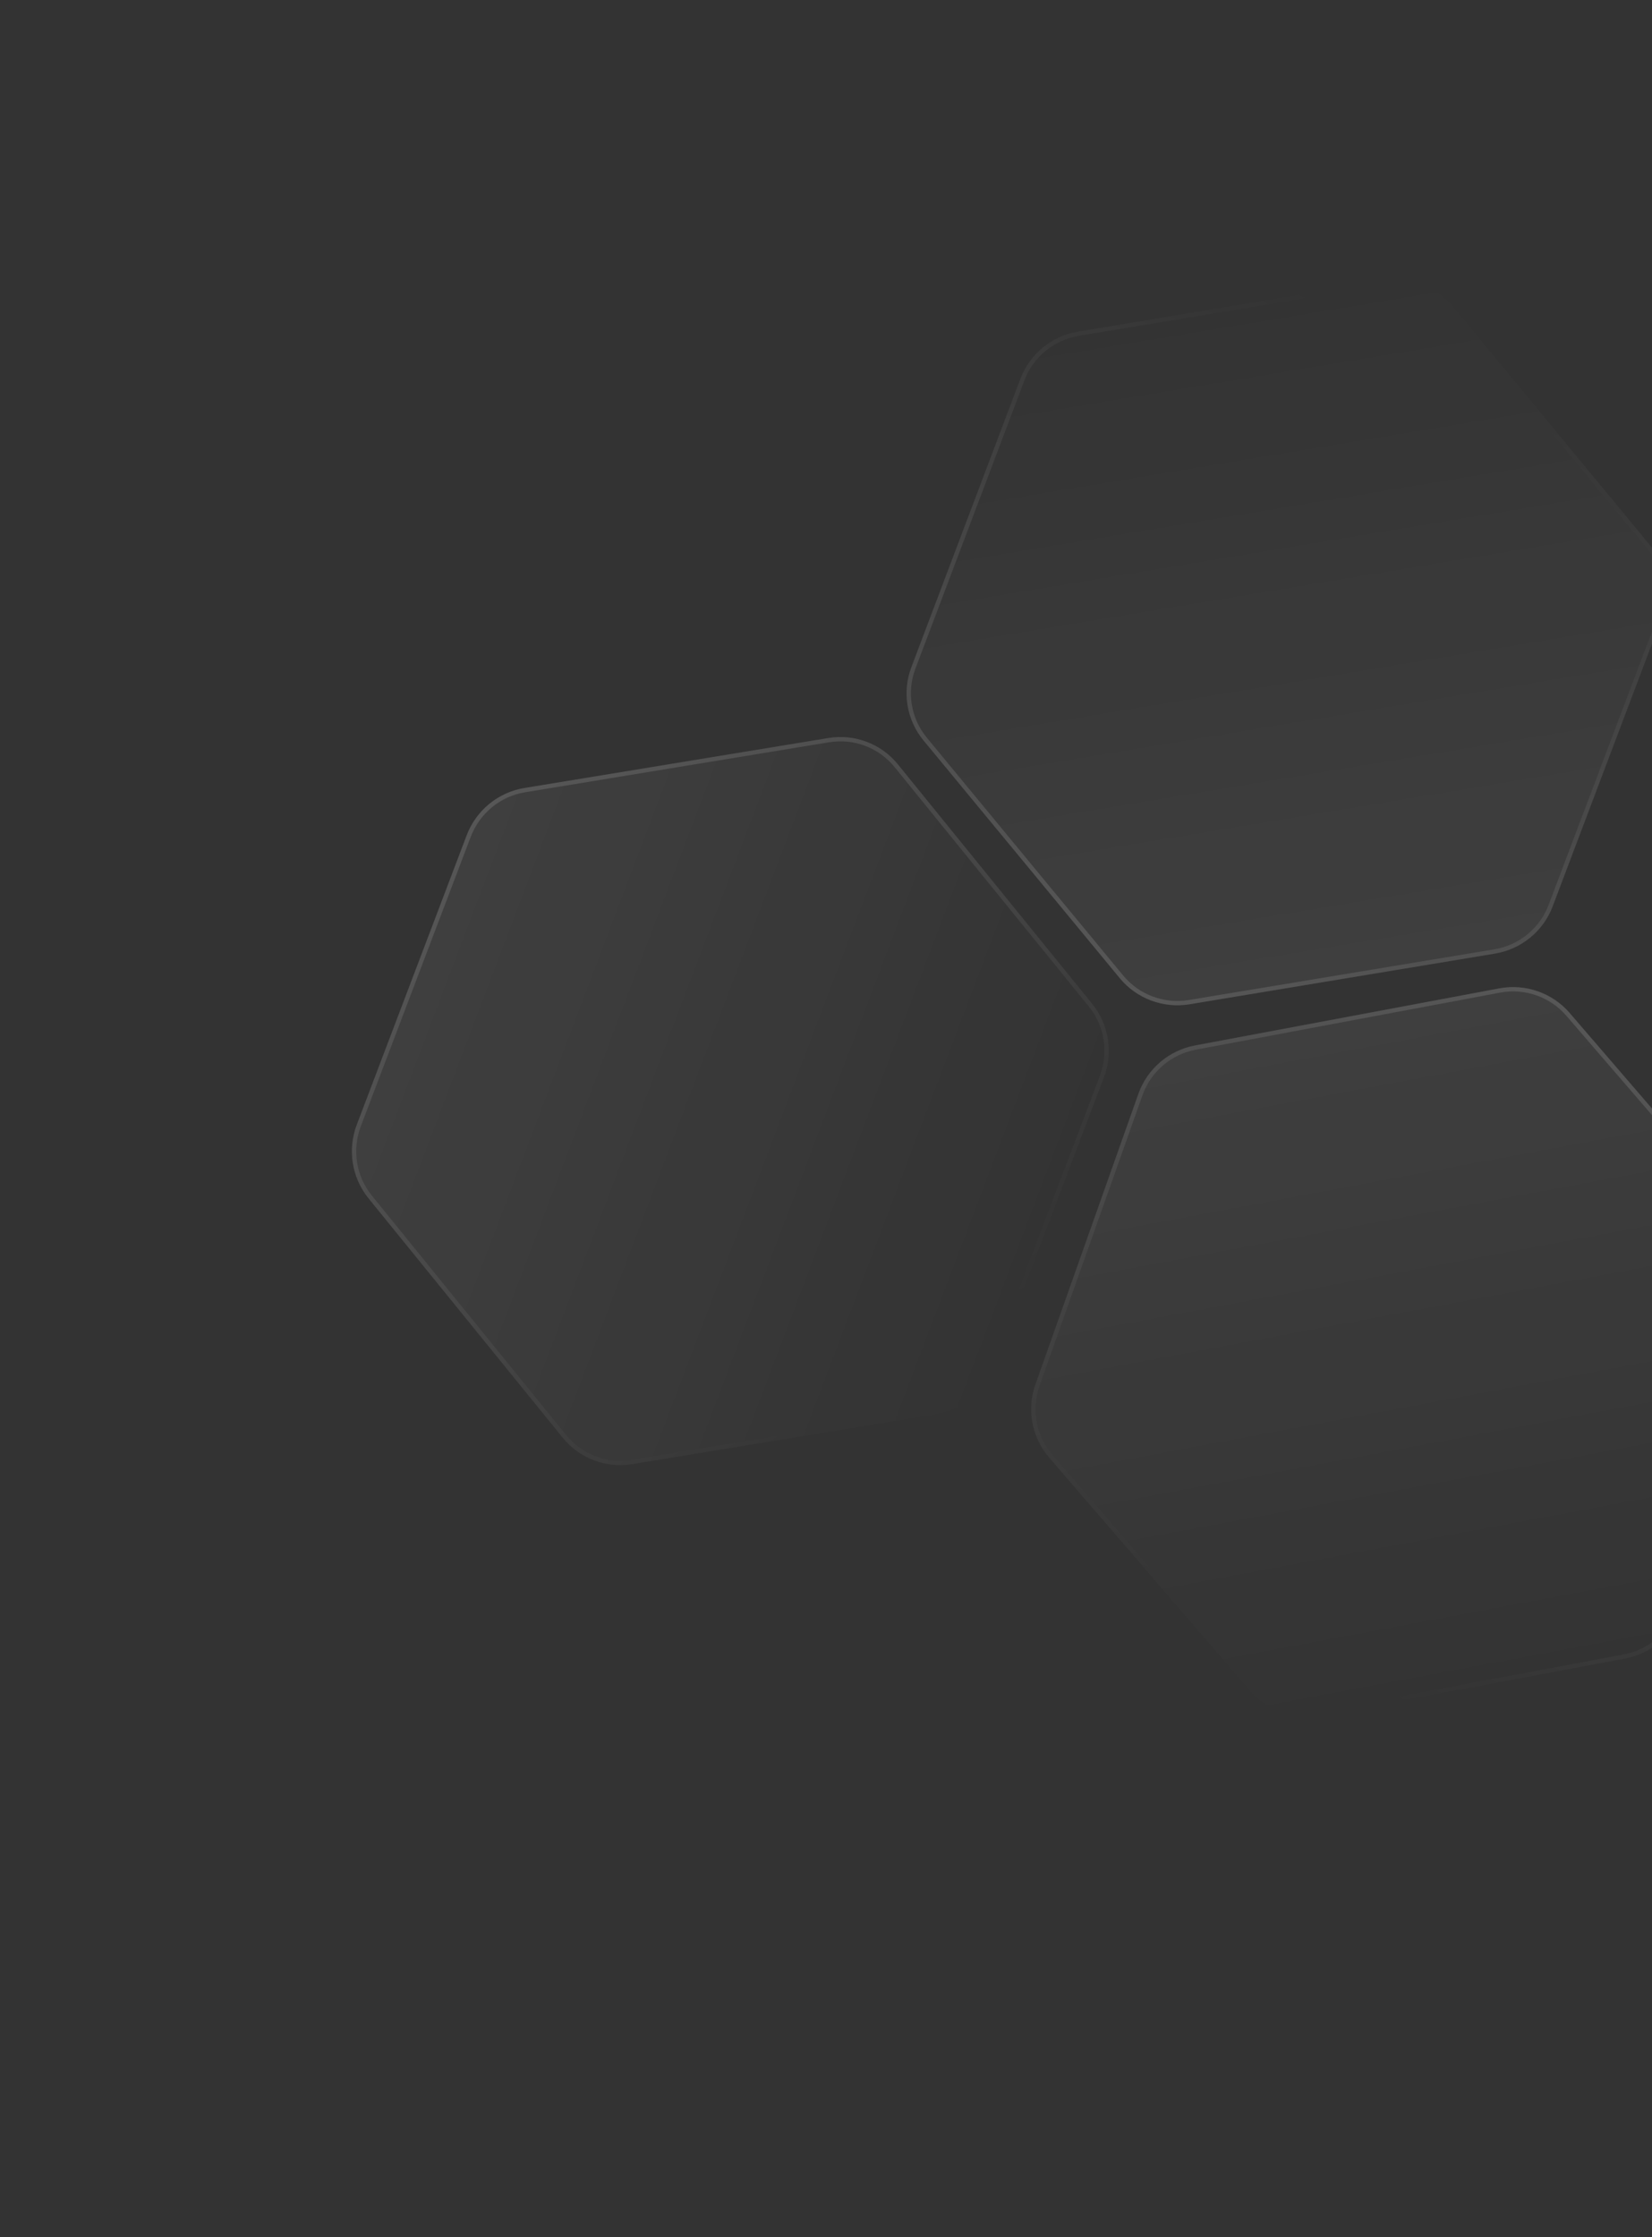 <svg width="766" height="1037" viewBox="0 0 766 1037" fill="none" xmlns="http://www.w3.org/2000/svg">
<rect x="0" y="0" width="766" height="1037" fill="#333333" stroke="none"/>
<g opacity="0.3">
<path d="M170.881 555.445C163.12 545.882 161.044 532.868 165.436 521.307L216.4 387.158C220.792 375.597 230.985 367.244 243.138 365.246L384.162 342.067C396.316 340.069 408.585 344.73 416.346 354.293L506.407 465.262C514.169 474.826 516.244 487.84 511.852 499.401L460.889 633.55C456.497 645.111 446.304 653.464 434.15 655.462L293.126 678.641C280.972 680.639 268.704 675.978 260.942 666.414L170.881 555.445Z" fill="url(#paint0_linear_197_28)" fill-opacity="0.2"/>
<path d="M171.658 554.815C164.122 545.53 162.105 532.892 166.371 521.662L217.334 387.513C221.601 376.283 231.5 368.172 243.301 366.233L384.325 343.053C396.124 341.114 408.035 345.639 415.57 354.923L505.631 465.893C513.167 475.178 515.184 487.816 510.918 499.046L459.954 633.195C455.688 644.424 445.788 652.535 433.988 654.475L292.964 677.654C281.164 679.594 269.254 675.069 261.719 665.784L171.658 554.815Z" stroke="url(#paint1_linear_197_28)" stroke-opacity="0.5" stroke-width="2"/>
<path d="M719.945 420.109C715.588 431.629 705.387 439.973 693.187 441.997L551.617 465.478C539.417 467.502 527.069 462.899 519.225 453.402L428.216 343.209C420.373 333.713 418.225 320.766 422.583 309.245L473.142 175.571C477.5 164.05 487.7 155.707 499.901 153.683L641.47 130.202C653.671 128.178 666.019 132.781 673.862 142.278L764.871 252.471C772.715 261.967 774.862 274.914 770.505 286.435L719.945 420.109Z" fill="url(#paint2_linear_197_28)" fill-opacity="0.2"/>
<path d="M719.01 419.755C714.779 430.941 704.874 439.044 693.023 441.01L551.454 464.492C539.603 466.458 527.612 461.986 519.996 452.765L428.987 342.573C421.372 333.353 419.288 320.784 423.518 309.599L474.078 175.925C478.308 164.739 488.213 156.635 500.064 154.67L641.634 131.188C653.485 129.222 665.476 133.694 673.091 142.915L764.1 253.107C771.715 262.327 773.8 274.896 769.569 286.081L719.01 419.755Z" stroke="url(#paint3_linear_197_28)" stroke-opacity="0.5" stroke-width="2"/>
<path d="M527.839 507.01C531.954 495.401 541.977 486.845 554.132 484.566L695.178 458.12C707.333 455.841 719.775 460.184 727.816 469.515L821.116 577.774C829.157 587.104 831.576 600.003 827.461 611.612L779.716 746.318C775.602 757.927 765.579 766.483 753.423 768.762L612.378 795.208C600.222 797.487 587.78 793.144 579.739 783.813L486.439 675.554C478.398 666.224 475.979 653.325 480.094 641.716L527.839 507.01Z" fill="url(#paint4_linear_197_28)" fill-opacity="0.2"/>
<path d="M528.781 507.344C532.776 496.073 542.509 487.763 554.317 485.549L695.362 459.103C707.169 456.889 719.251 461.109 727.058 470.167L820.359 578.427C828.165 587.485 830.513 600.007 826.519 611.278L778.774 745.984C774.779 757.255 765.046 765.565 753.239 767.779L612.193 794.225C600.386 796.439 588.304 792.219 580.497 783.161L487.196 674.901C479.39 665.843 477.042 653.321 481.037 642.05L528.781 507.344Z" stroke="url(#paint5_linear_197_28)" stroke-opacity="0.5" stroke-width="2"/>
</g>
<defs>
<linearGradient id="paint0_linear_197_28" x1="190.918" y1="454.232" x2="486.371" y2="566.475" gradientUnits="userSpaceOnUse">
<stop stop-color="white"/>
<stop offset="1" stop-color="white" stop-opacity="0"/>
</linearGradient>
<linearGradient id="paint1_linear_197_28" x1="224.972" y1="366.203" x2="402.425" y2="646.903" gradientUnits="userSpaceOnUse">
<stop stop-color="white"/>
<stop offset="1" stop-color="white" stop-opacity="0"/>
</linearGradient>
<linearGradient id="paint2_linear_197_28" x1="622.402" y1="453.738" x2="570.685" y2="141.942" gradientUnits="userSpaceOnUse">
<stop stop-color="white"/>
<stop offset="1" stop-color="white" stop-opacity="0"/>
</linearGradient>
<linearGradient id="paint3_linear_197_28" x1="529.195" y1="468.618" x2="682.434" y2="173.999" gradientUnits="userSpaceOnUse">
<stop stop-color="white"/>
<stop offset="1" stop-color="white" stop-opacity="0"/>
</linearGradient>
<linearGradient id="paint4_linear_197_28" x1="624.655" y1="471.343" x2="682.9" y2="781.985" gradientUnits="userSpaceOnUse">
<stop stop-color="white"/>
<stop offset="1" stop-color="white" stop-opacity="0"/>
</linearGradient>
<linearGradient id="paint5_linear_197_28" x1="717.529" y1="454.511" x2="570.504" y2="752.279" gradientUnits="userSpaceOnUse">
<stop stop-color="white"/>
<stop offset="1" stop-color="white" stop-opacity="0"/>
</linearGradient>
</defs>
</svg>
